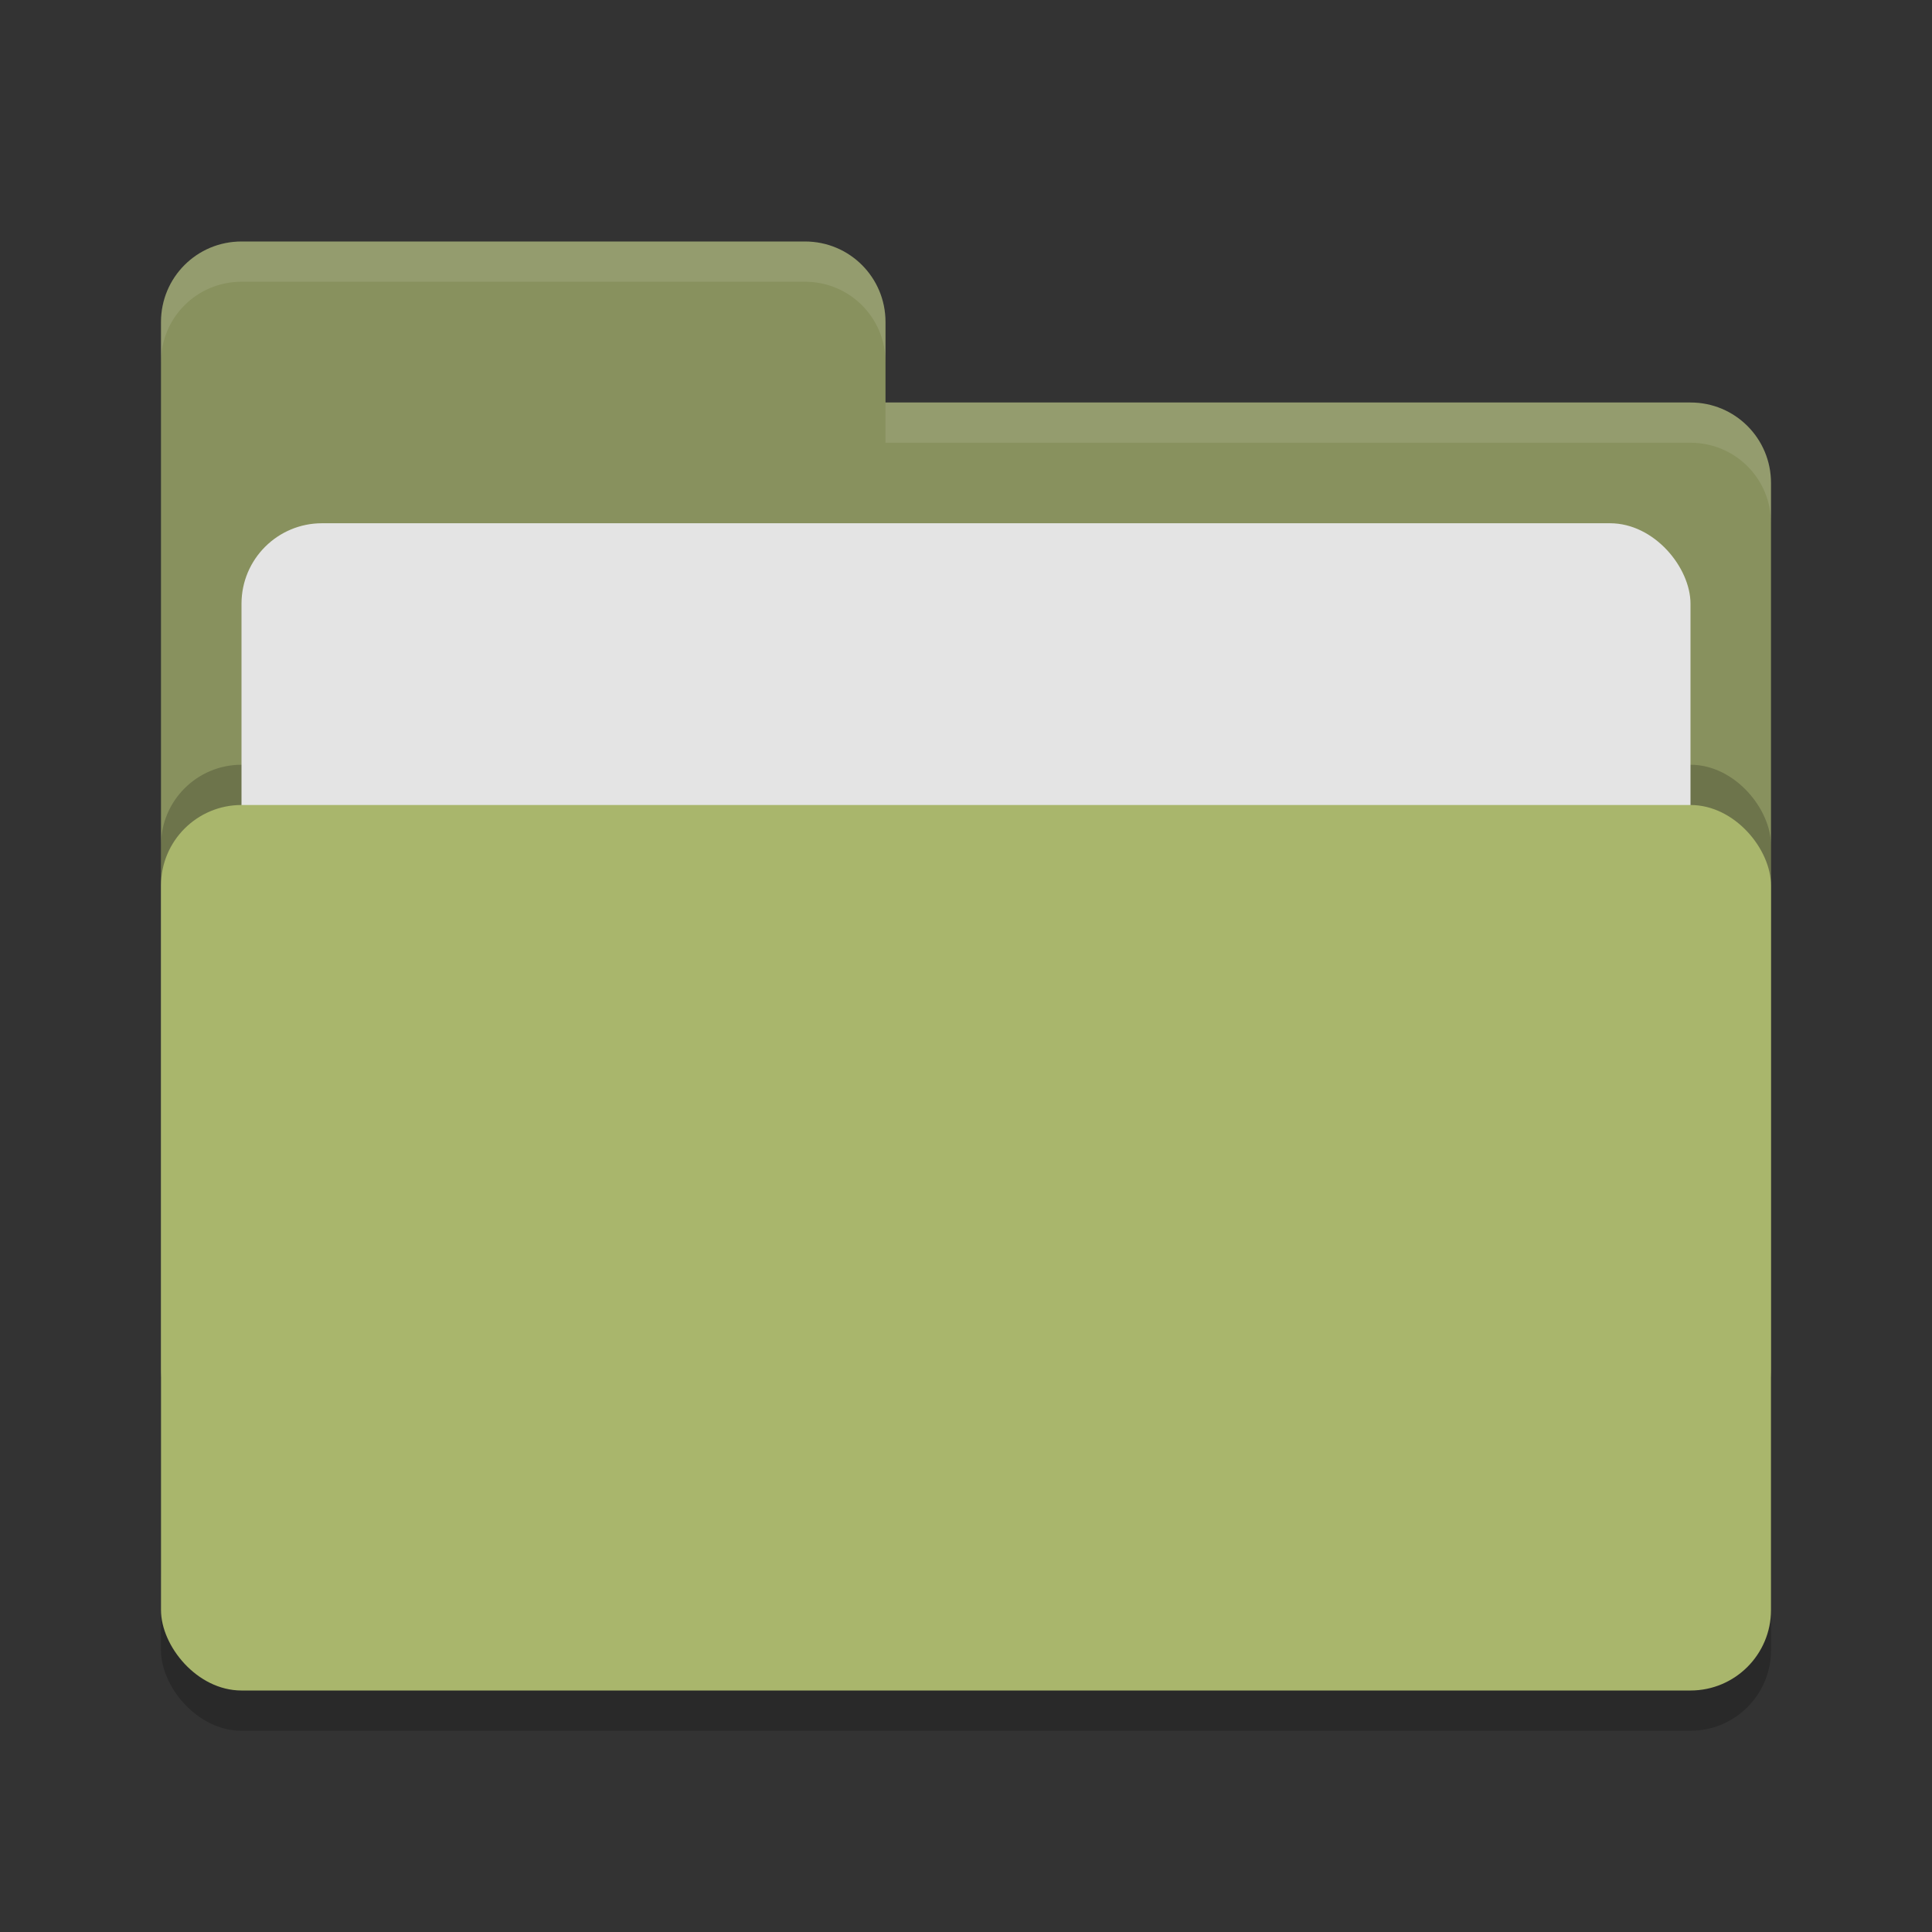 <svg xmlns="http://www.w3.org/2000/svg" width="48" height="48" version="1">
 <rect width="100%" height="100%" fill="#333333" stroke="none"/>
 <rect style="opacity:0.2" width="40" height="22" x="4" y="21" rx="2" ry="2"/>
 <path style="fill:#88915e" d="M 4,34 C 4,35.108 4.892,36 6,36 H 42 C 43.108,36 44,35.108 44,34 V 12 C 44,10.892 43.108,10 42,10 H 22 V 8 C 22,6.892 21.108,6 20,6 H 6 C 4.892,6 4,6.892 4,8"/>
 <rect style="opacity:0.2" width="40" height="22" x="4" y="19" rx="2" ry="2"/>
 <rect style="fill:#e4e4e4" width="36" height="16" x="6" y="13" rx="2" ry="2"/>
 <rect style="fill:#A9B66C" width="40" height="22" x="4" y="20" rx="2" ry="2"/>
 <path style="opacity:0.1;fill:#ffffff" d="M 6,6 C 4.892,6 4,6.892 4,8 V 9 C 4,7.892 4.892,7 6,7 H 20 C 21.108,7 22,7.892 22,9 V 8 C 22,6.892 21.108,6 20,6 Z M 22,10 V 11 H 42 C 43.108,11 44,11.892 44,13 V 12 C 44,10.892 43.108,10 42,10 Z"/>
</svg>

